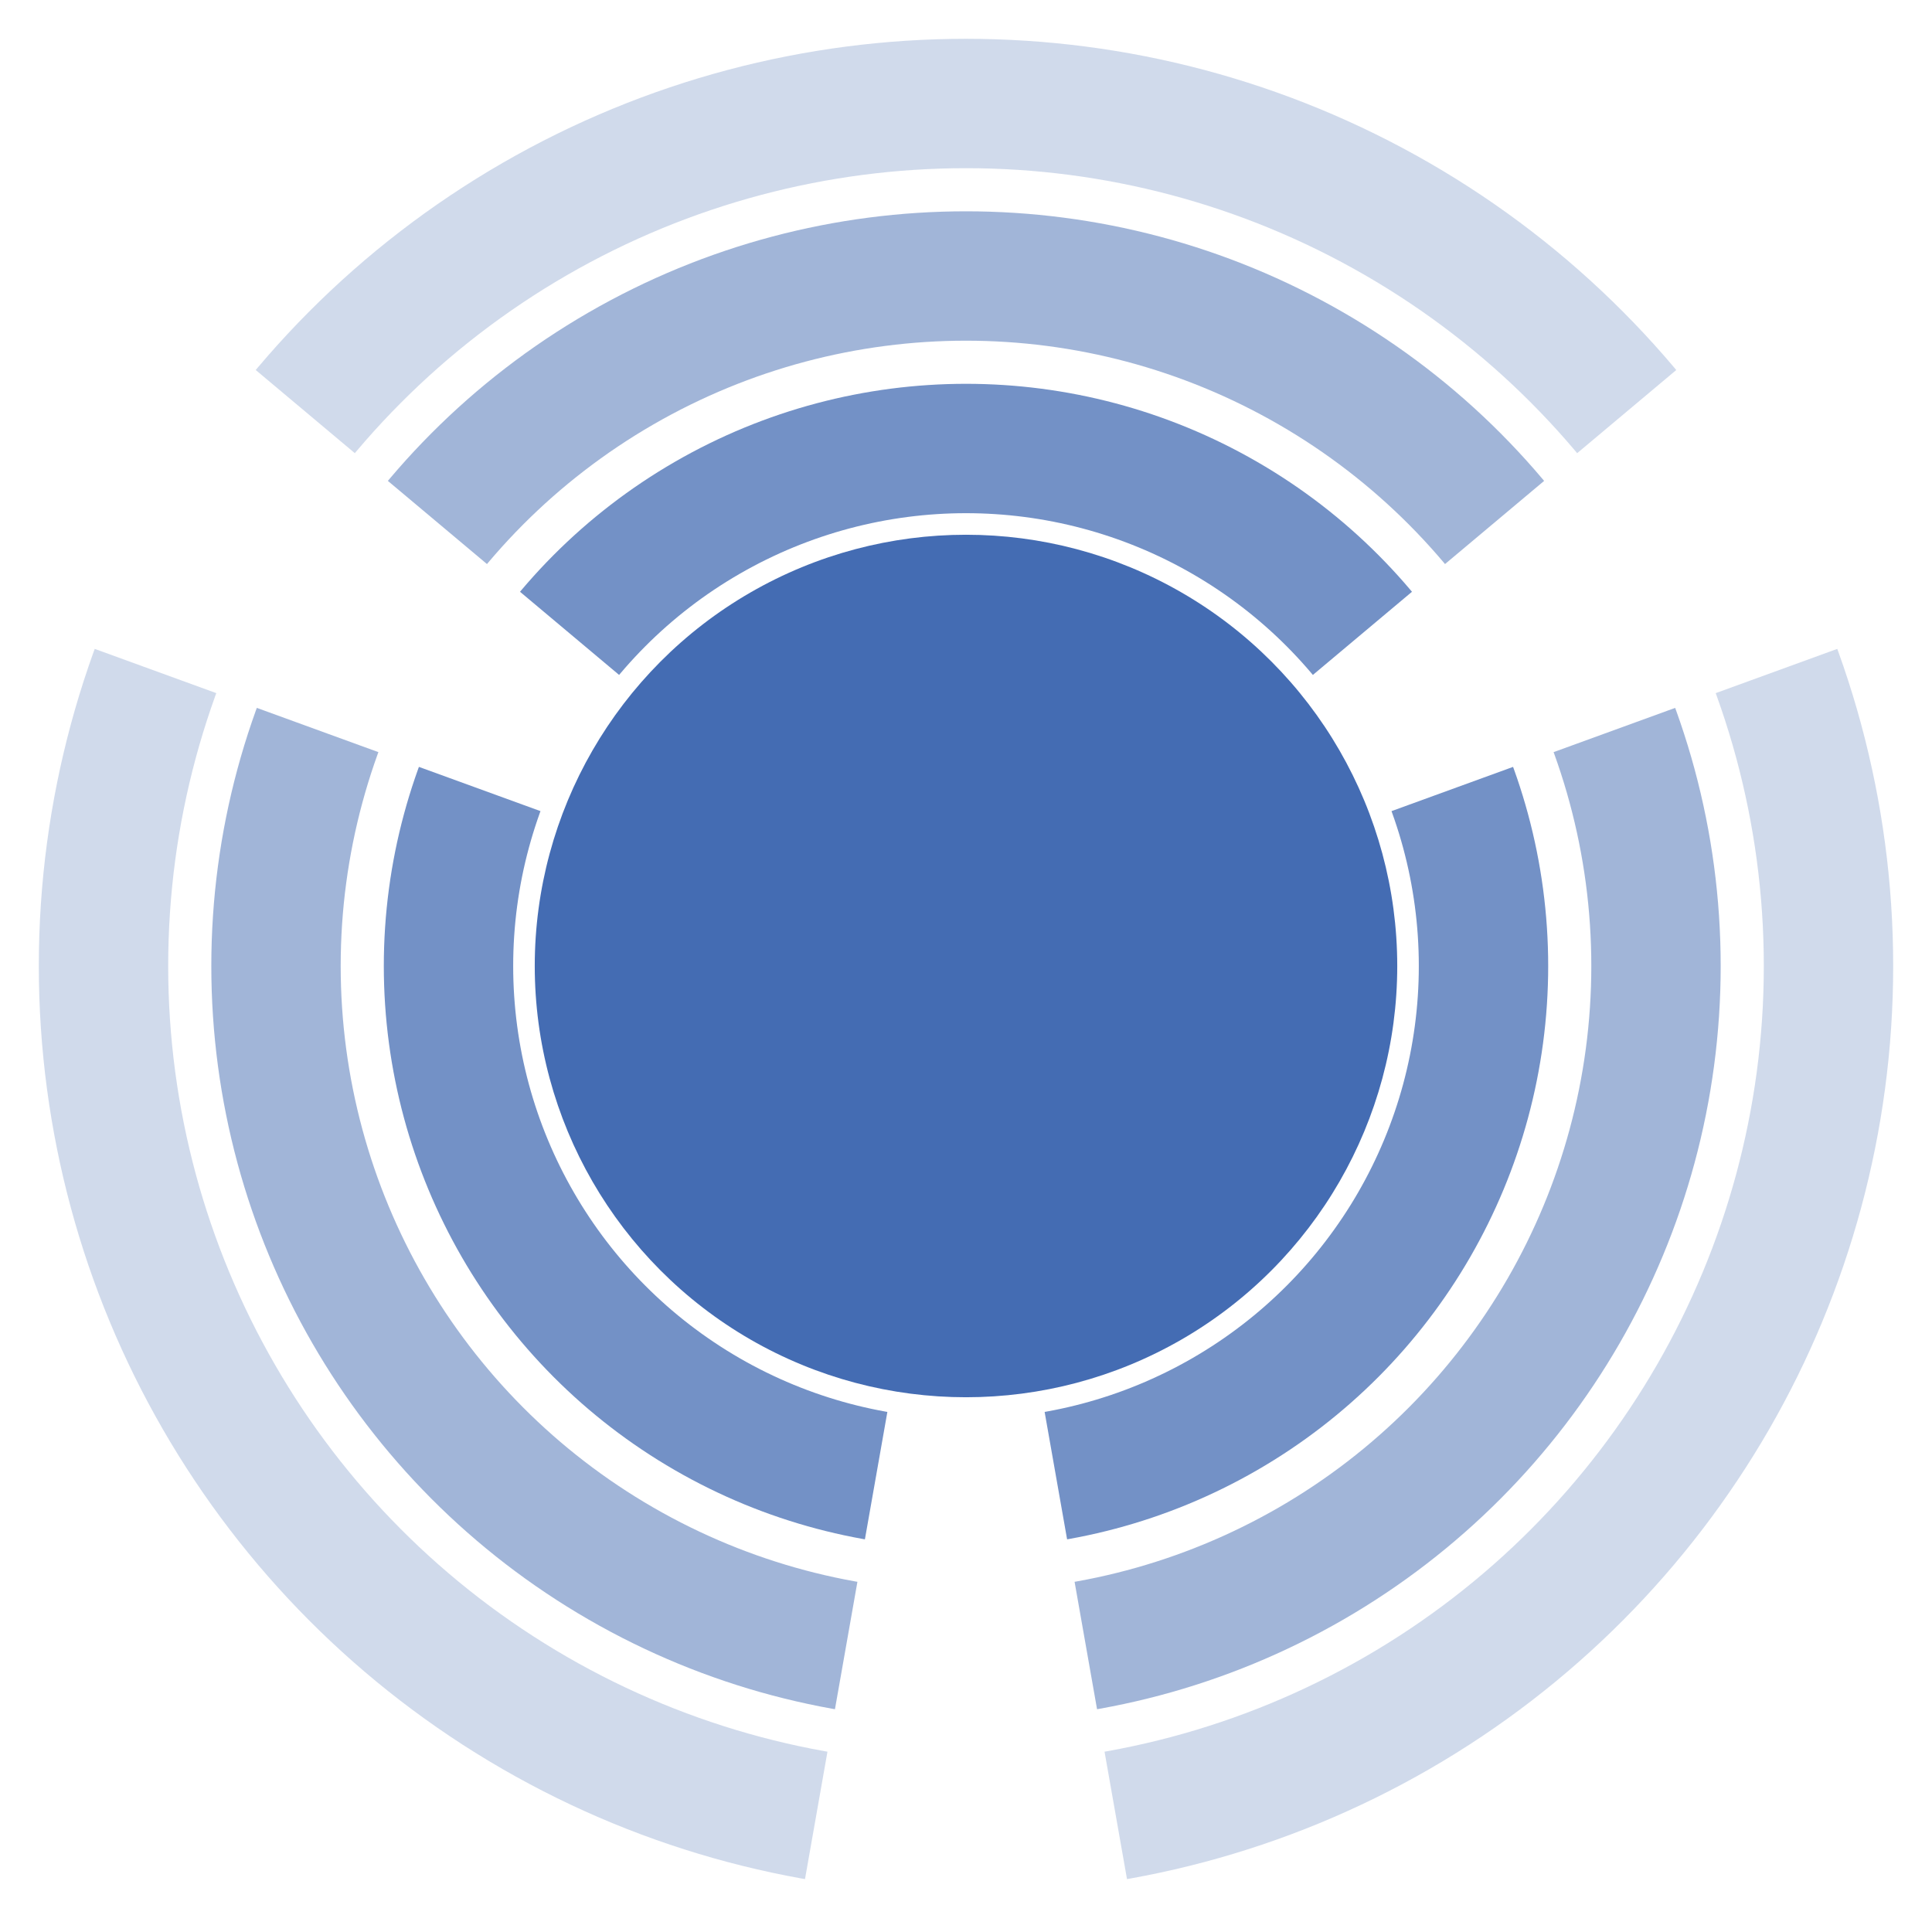 
<svg
    version="1.1"
    baseProfile="full"
    role="img"
    xmlns="http://www.w3.org/2000/svg"
    width="40"
    height="40"
    viewBox="32 32 448 448">
    <defs>
      <clipPath id="clip">
        <polygon points="256,256 648.215, -73.107, -136.215, -73.107, 256, 256, -225.123, 80.886, 167.092, 760.222, 256, 256, 344.908, 760.222, 737.123, 80.886"></polygon>
      </clipPath>
    </defs>
    <circle r="100" cx="256" cy="256" fill="#446CB3"></circle>
    <g fill="none" stroke="#446CB3" stroke-width="30" clip-path="url(#clip)">
      <circle r="120" cx="256" cy="256" stroke-opacity="0.75"></circle>
      <circle r="160" cx="256" cy="256" stroke-opacity="0.50"></circle>
      <circle r="200" cx="256" cy="256" stroke-opacity="0.25"></circle>
    </g>
</svg>